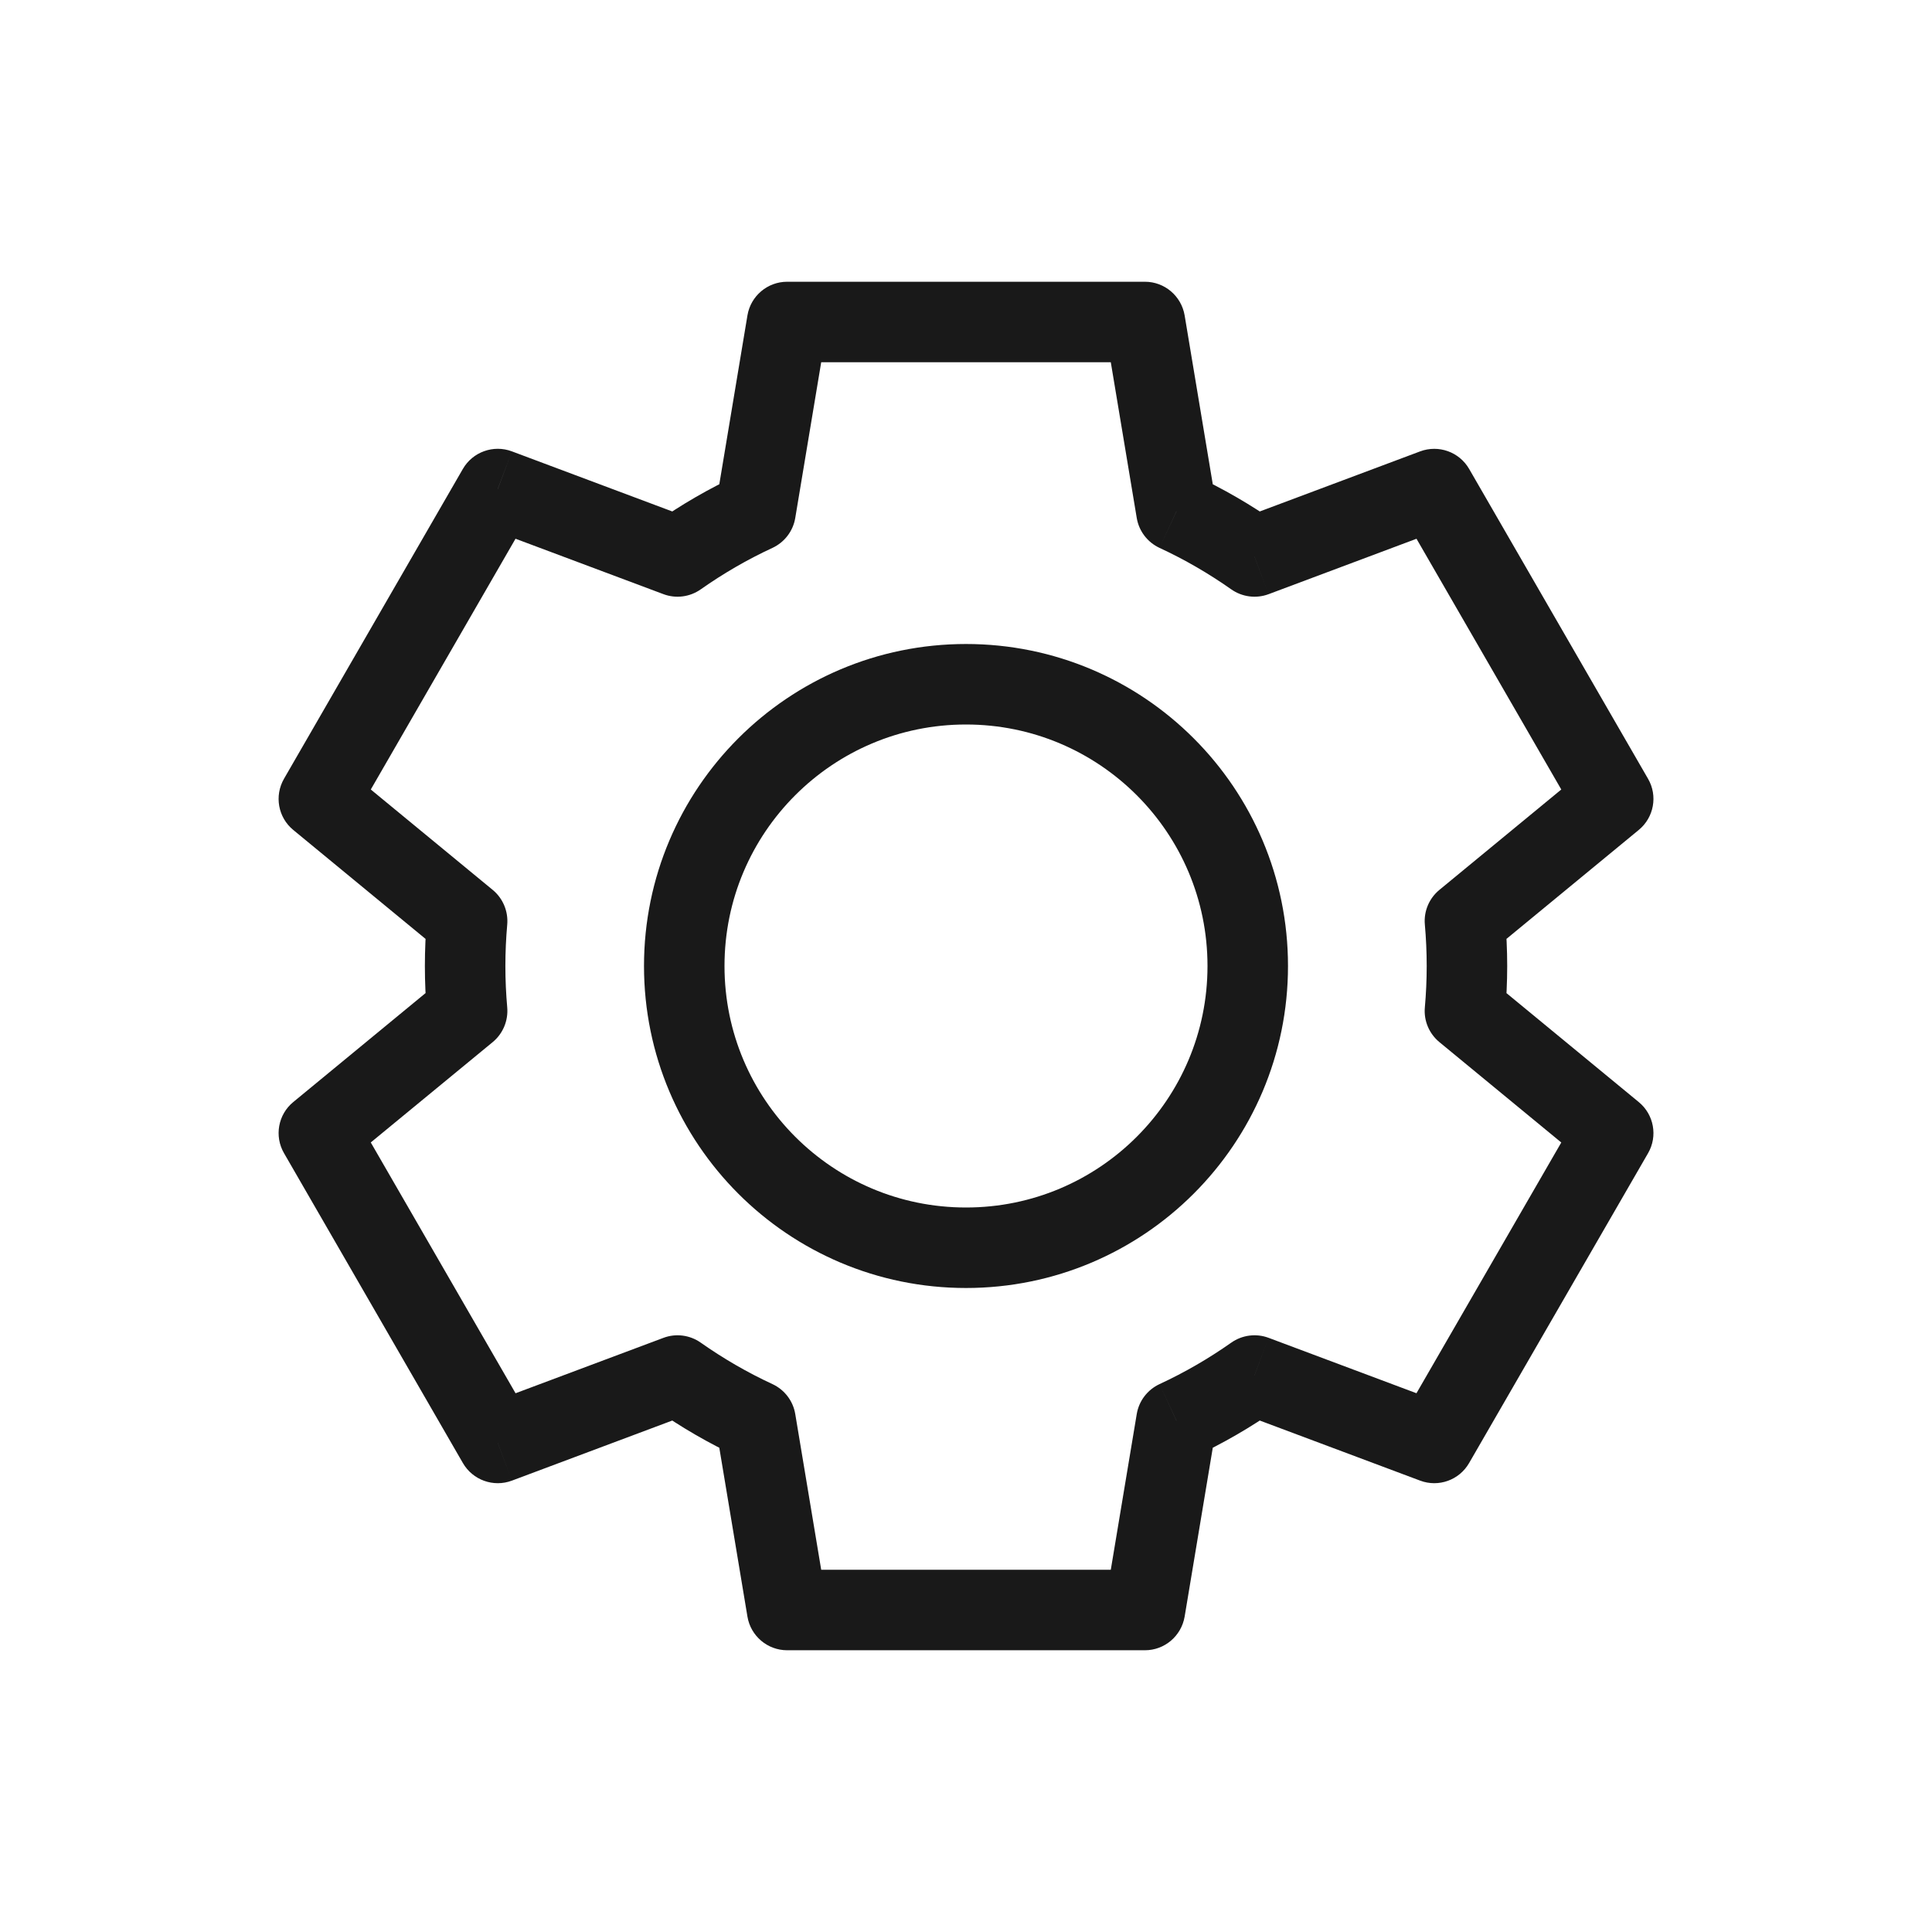 <svg width="24" height="24" viewBox="0 0 24 24" fill="none" xmlns="http://www.w3.org/2000/svg">
<circle cx="12" cy="12" r="3.5" stroke="#191919"/>
<path d="M9.386 6.352L9.596 6.806C9.746 6.736 9.852 6.597 9.879 6.434L9.386 6.352ZM9.778 4V3.5C9.534 3.5 9.325 3.677 9.285 3.918L9.778 4ZM8.417 6.912L8.242 7.381C8.397 7.439 8.57 7.416 8.705 7.321L8.417 6.912ZM6.183 6.075L6.359 5.607C6.13 5.521 5.872 5.614 5.75 5.825L6.183 6.075ZM3.961 9.924L3.528 9.674C3.406 9.886 3.454 10.155 3.643 10.31L3.961 9.924ZM5.803 11.441L6.301 11.485C6.315 11.321 6.248 11.16 6.121 11.055L5.803 11.441ZM5.803 12.559L6.121 12.945C6.248 12.84 6.315 12.679 6.301 12.515L5.803 12.559ZM3.961 14.075L3.643 13.69C3.454 13.845 3.406 14.114 3.528 14.325L3.961 14.075ZM6.183 17.924L5.75 18.174C5.872 18.386 6.13 18.479 6.359 18.393L6.183 17.924ZM8.417 17.088L8.705 16.679C8.57 16.584 8.397 16.561 8.242 16.619L8.417 17.088ZM9.386 17.648L9.879 17.566C9.852 17.403 9.746 17.264 9.596 17.194L9.386 17.648ZM9.778 20L9.285 20.082C9.325 20.323 9.534 20.5 9.778 20.5V20ZM14.223 20V20.5C14.467 20.5 14.675 20.323 14.716 20.082L14.223 20ZM14.614 17.648L14.404 17.194C14.254 17.264 14.148 17.403 14.121 17.566L14.614 17.648ZM15.583 17.088L15.759 16.619C15.604 16.561 15.43 16.584 15.295 16.679L15.583 17.088ZM17.817 17.924L17.642 18.393C17.871 18.479 18.128 18.386 18.25 18.174L17.817 17.924ZM20.04 14.075L20.473 14.325C20.595 14.114 20.546 13.845 20.357 13.69L20.04 14.075ZM18.198 12.559L17.7 12.515C17.685 12.679 17.753 12.84 17.88 12.945L18.198 12.559ZM18.198 11.441L17.88 11.055C17.753 11.16 17.685 11.321 17.7 11.485L18.198 11.441ZM20.04 9.925L20.357 10.31C20.546 10.155 20.595 9.886 20.473 9.675L20.04 9.925ZM17.817 6.075L18.25 5.825C18.128 5.614 17.871 5.522 17.642 5.607L17.817 6.075ZM15.583 6.912L15.295 7.321C15.43 7.416 15.604 7.439 15.759 7.381L15.583 6.912ZM14.614 6.352L14.121 6.434C14.148 6.597 14.254 6.736 14.404 6.806L14.614 6.352ZM14.223 4L14.716 3.918C14.675 3.677 14.467 3.5 14.223 3.5V4ZM9.879 6.434L10.271 4.082L9.285 3.918L8.893 6.27L9.879 6.434ZM8.705 7.321C8.985 7.124 9.283 6.951 9.596 6.806L9.176 5.898C8.807 6.069 8.457 6.272 8.129 6.504L8.705 7.321ZM6.008 6.544L8.242 7.381L8.593 6.444L6.359 5.607L6.008 6.544ZM4.394 10.175L6.616 6.325L5.75 5.825L3.528 9.674L4.394 10.175ZM6.121 11.055L4.279 9.538L3.643 10.31L5.485 11.827L6.121 11.055ZM6.278 12C6.278 11.826 6.286 11.655 6.301 11.485L5.305 11.396C5.287 11.595 5.278 11.797 5.278 12H6.278ZM6.301 12.515C6.286 12.345 6.278 12.174 6.278 12H5.278C5.278 12.203 5.287 12.405 5.305 12.604L6.301 12.515ZM4.279 14.461L6.121 12.945L5.485 12.173L3.643 13.69L4.279 14.461ZM6.616 17.674L4.394 13.825L3.528 14.325L5.75 18.174L6.616 17.674ZM8.242 16.619L6.008 17.456L6.359 18.393L8.593 17.556L8.242 16.619ZM9.596 17.194C9.283 17.049 8.985 16.876 8.705 16.679L8.129 17.496C8.457 17.728 8.807 17.931 9.176 18.102L9.596 17.194ZM10.271 19.918L9.879 17.566L8.893 17.73L9.285 20.082L10.271 19.918ZM14.223 19.5H9.778V20.5H14.223V19.5ZM14.121 17.566L13.729 19.918L14.716 20.082L15.108 17.73L14.121 17.566ZM15.295 16.679C15.015 16.876 14.717 17.049 14.404 17.194L14.825 18.102C15.193 17.931 15.543 17.728 15.872 17.496L15.295 16.679ZM17.993 17.456L15.759 16.619L15.408 17.556L17.642 18.393L17.993 17.456ZM19.607 13.825L17.384 17.674L18.25 18.174L20.473 14.325L19.607 13.825ZM17.88 12.945L19.722 14.462L20.357 13.69L18.515 12.173L17.88 12.945ZM17.723 12C17.723 12.174 17.715 12.345 17.7 12.515L18.696 12.604C18.713 12.405 18.723 12.203 18.723 12H17.723ZM17.7 11.485C17.715 11.655 17.723 11.826 17.723 12H18.723C18.723 11.797 18.713 11.595 18.696 11.396L17.7 11.485ZM19.722 9.538L17.88 11.055L18.515 11.827L20.357 10.31L19.722 9.538ZM17.384 6.325L19.607 10.175L20.473 9.675L18.25 5.825L17.384 6.325ZM15.759 7.381L17.993 6.544L17.642 5.607L15.408 6.444L15.759 7.381ZM14.404 6.806C14.717 6.951 15.015 7.124 15.295 7.321L15.872 6.504C15.543 6.272 15.193 6.069 14.825 5.898L14.404 6.806ZM13.729 4.082L14.121 6.434L15.108 6.27L14.716 3.918L13.729 4.082ZM9.778 4.5H14.223V3.5H9.778V4.5Z" fill="#191919"/>
</svg>
